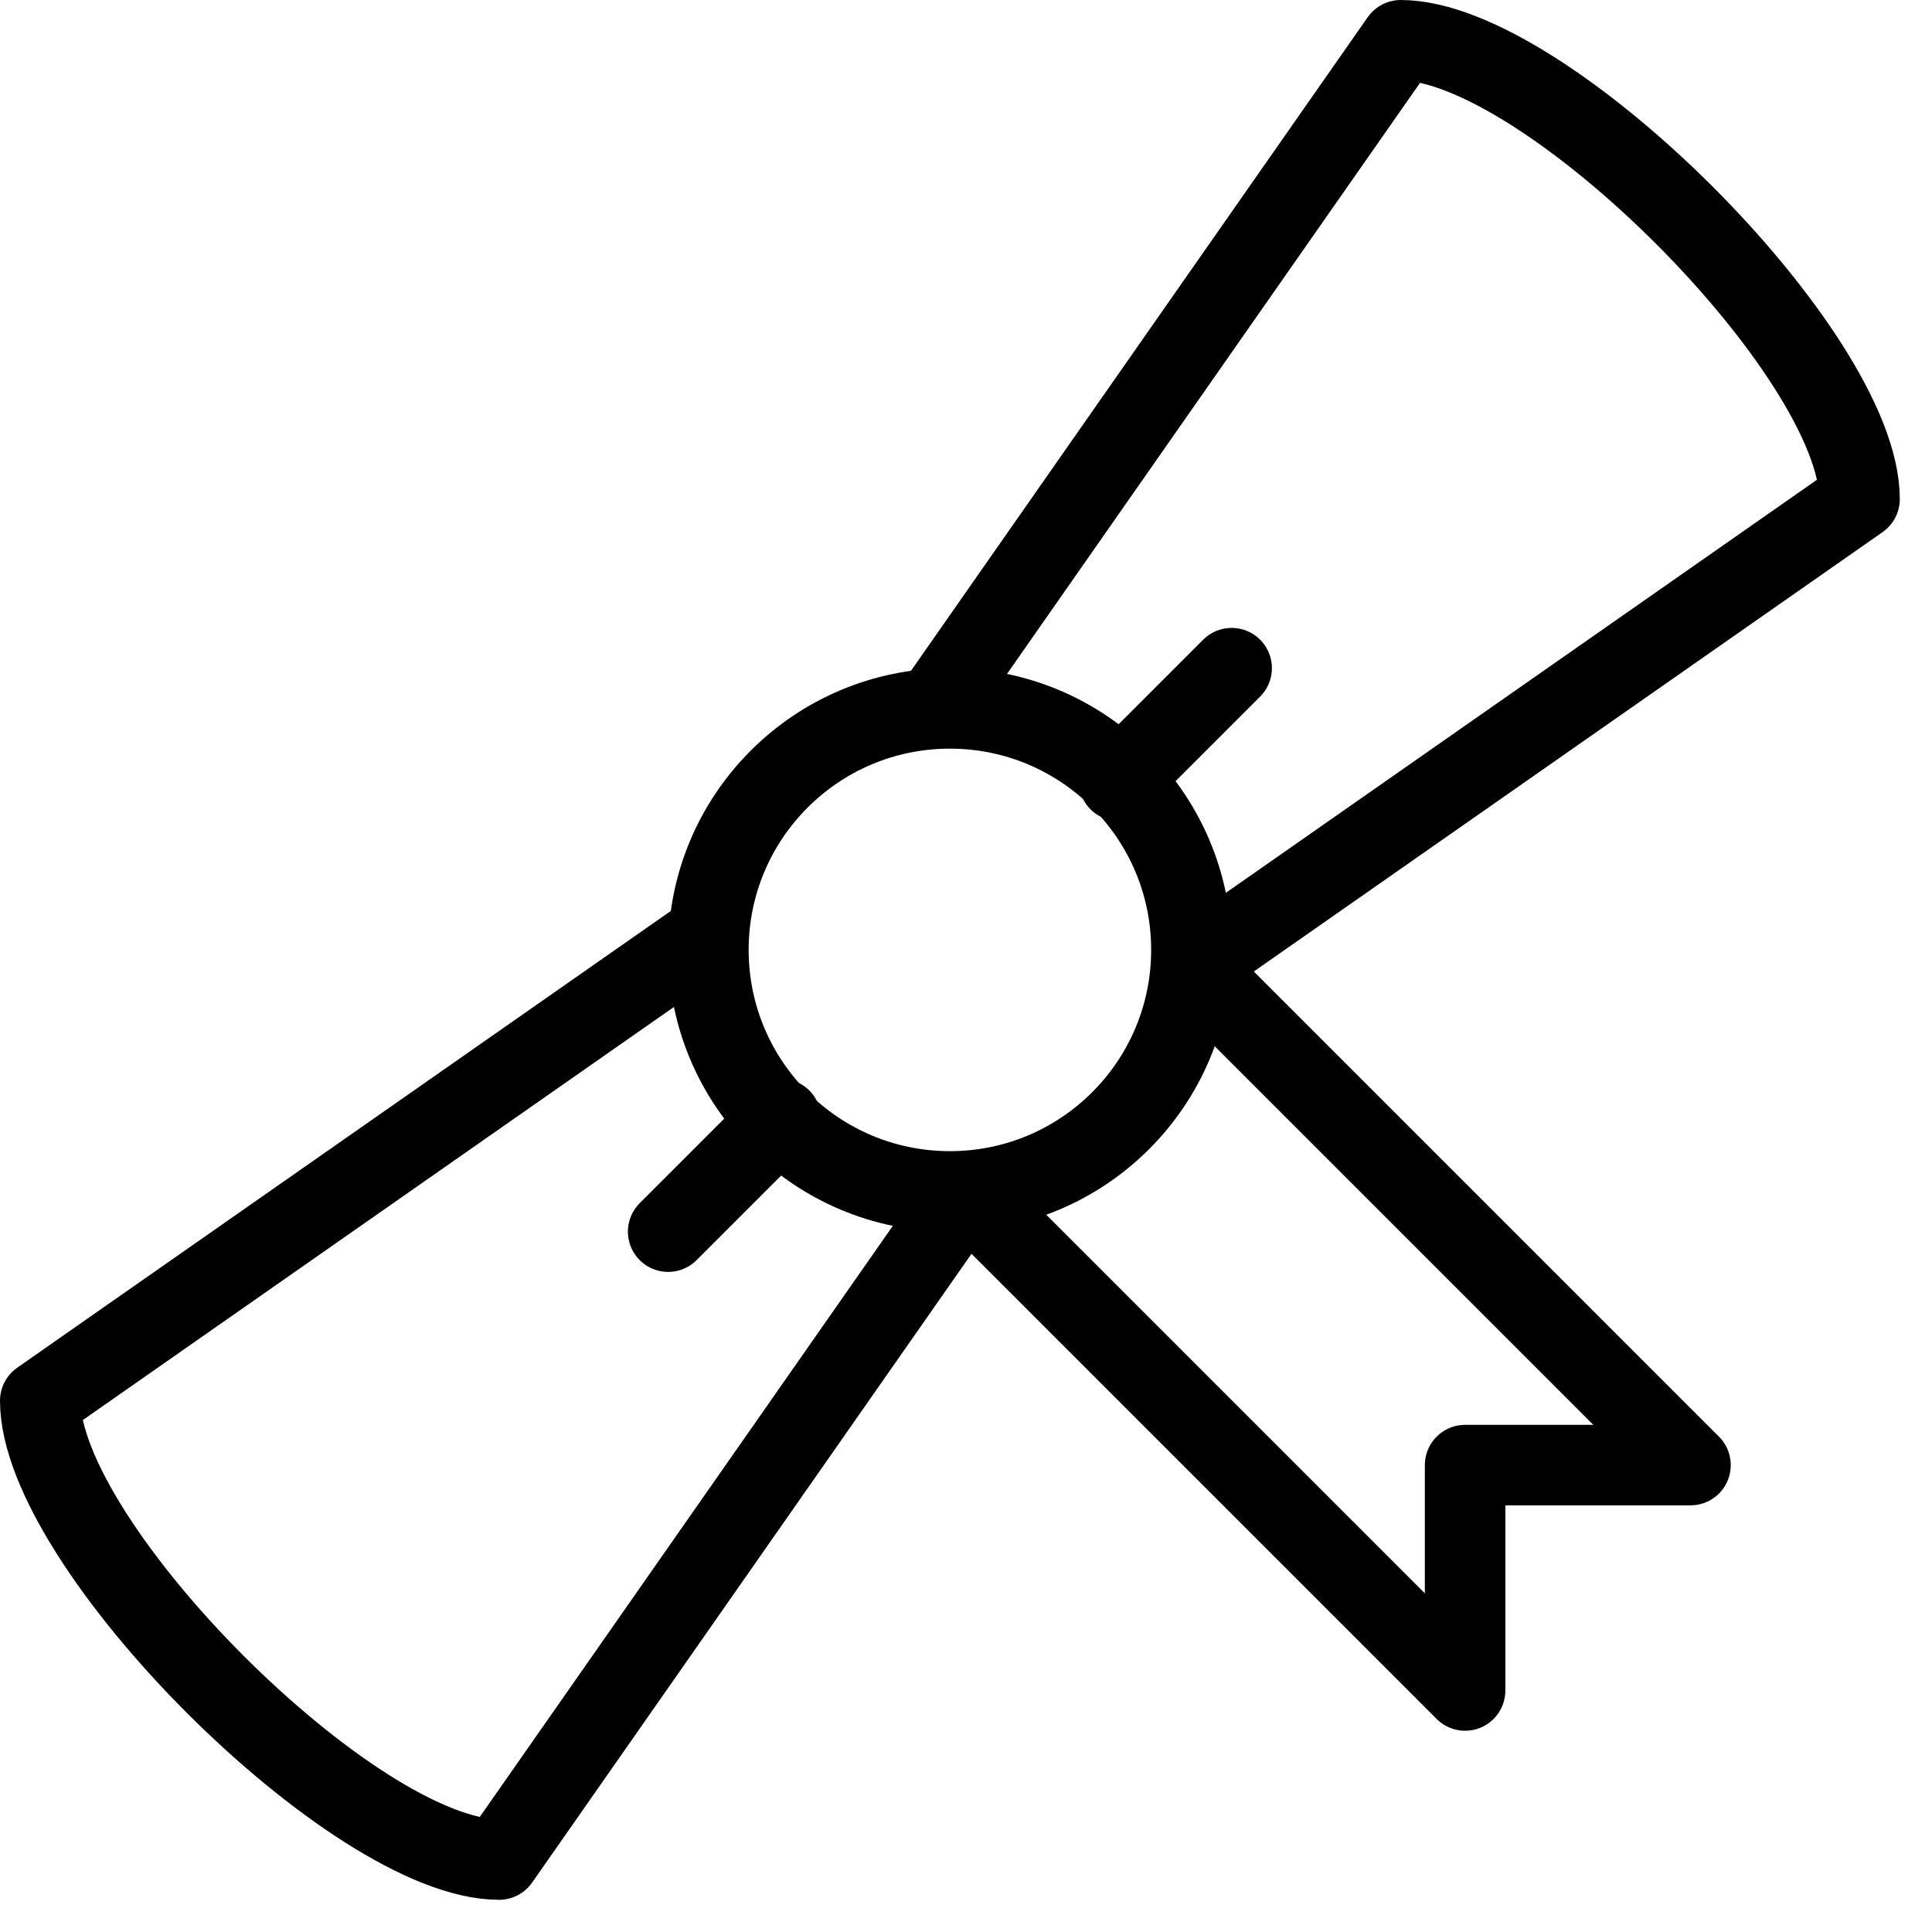 <?xml version="1.0" encoding="utf-8"?>
<!-- Generator: Adobe Illustrator 19.2.0, SVG Export Plug-In . SVG Version: 6.00 Build 0)  -->
<svg version="1.1" id="Layer_1" xmlns="http://www.w3.org/2000/svg" xmlns:xlink="http://www.w3.org/1999/xlink" x="0px" y="0px"
	 viewBox="0 0 24 24" style="enable-background:new 0 0 24 24;" xml:space="preserve">
<style type="text/css">
	.st0{display:none;}
	.st1{display:inline;}
	.st2{fill:none;stroke:#000000;stroke-linecap:round;stroke-linejoin:round;stroke-miterlimit:10;}
</style>
<g id="Filled_Icons" class="st0">
	<path class="st1" d="M17.5,0c-0.2,0-0.3,0.1-0.4,0.2l-5.7,8.1c-0.8,0.1-1.5,0.4-2,1c-0.6,0.6-0.9,1.3-1,2l-8.1,5.7
		C0.1,17.2,0,17.3,0,17.5c0,2.1,4.1,6.2,6.2,6.2c0.2,0,0.3-0.1,0.4-0.2l5.5-7.8l5.8,5.8c0.1,0.1,0.2,0.1,0.4,0.1c0.1,0,0.1,0,0.2,0
		c0.2-0.1,0.3-0.3,0.3-0.5v-2.3H21c0.2,0,0.4-0.1,0.5-0.3c0.1-0.2,0-0.4-0.1-0.5L15.6,12l7.8-5.5c0.1-0.1,0.2-0.2,0.2-0.4
		C23.6,4.1,19.5,0,17.5,0z M15.7,8.6l-1.8,1.8c0.6,1,0.5,2.3-0.3,3.1c-0.5,0.5-1.1,0.7-1.8,0.7c-0.5,0-1-0.1-1.4-0.4l-1.8,1.8
		c-0.1,0.1-0.2,0.1-0.4,0.1c-0.1,0-0.3,0-0.4-0.1c-0.2-0.2-0.2-0.5,0-0.7l1.8-1.8c-0.3-0.4-0.4-0.9-0.4-1.4c0-0.7,0.3-1.3,0.7-1.8
		c0.5-0.5,1.1-0.7,1.8-0.7c0.5,0,1,0.1,1.4,0.4L15,7.9c0.2-0.2,0.5-0.2,0.7,0C15.9,8.1,15.9,8.4,15.7,8.6z"/>
</g>
<g id="Outline_Icons">
	<g>
		<circle class="st2" cx="11.8" cy="11.8" r="3"/>
		<path class="st2" d="M11.6,8.8l5.8-8.3c1.8,0,5.7,3.9,5.7,5.7L14.8,12"/>
		<path class="st2" d="M8.8,11.6l-8.3,5.8c0,1.8,3.9,5.7,5.7,5.7l5.8-8.3"/>
		<polyline class="st2" points="14.8,12 21,18.2 18.2,18.2 18.2,21 12,14.8 		"/>
		<line class="st2" x1="9.7" y1="13.9" x2="8.3" y2="15.3"/>
		<line class="st2" x1="13.9" y1="9.7" x2="15.3" y2="8.3"/>
	</g>
</g>
</svg>
